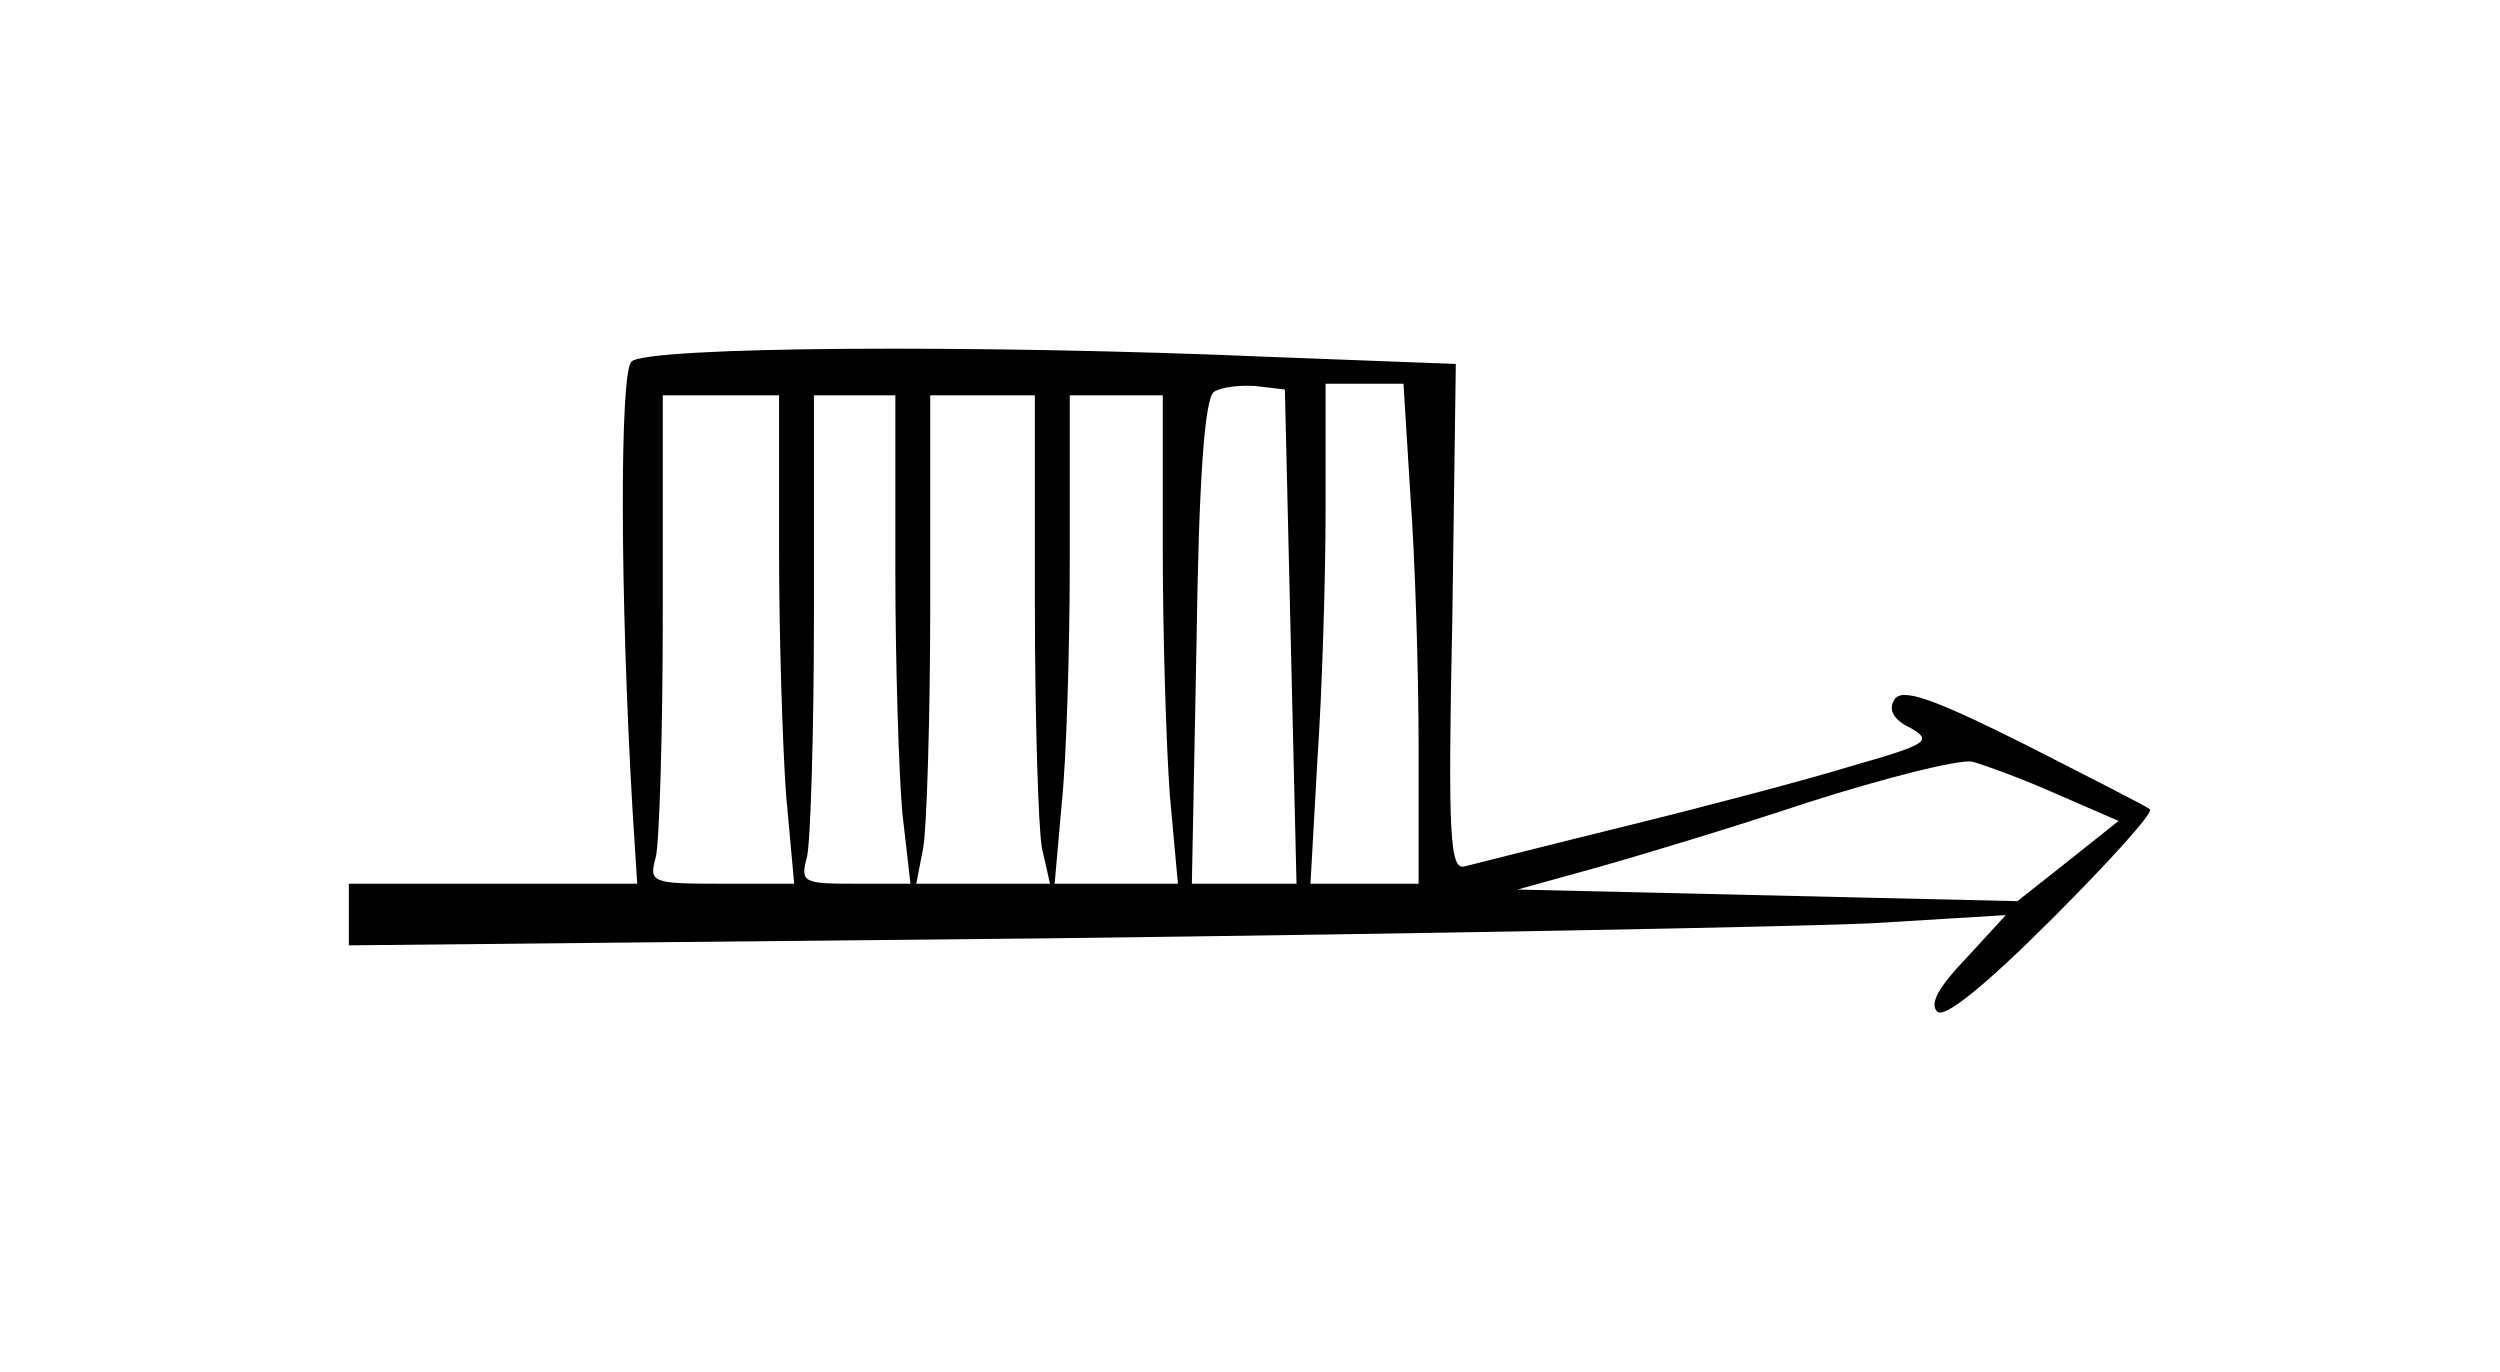<?xml version="1.0" standalone="no"?>
<!DOCTYPE svg PUBLIC "-//W3C//DTD SVG 20010904//EN"
 "http://www.w3.org/TR/2001/REC-SVG-20010904/DTD/svg10.dtd">
<svg version="1.0" xmlns="http://www.w3.org/2000/svg"
 width="215pt" height="118pt" viewBox="0 0 215 118"
 preserveAspectRatio="xMidYMid meet">
<g transform="translate(0,118) scale(0.1,-0.1)"
fill="#000000" stroke="none">
<path d="M543 869 c-10 -10 -10 -198 1 -386 l4 -63 -124 0 -124 0 0 -27 0 -26
598 6 c328 4 649 10 712 13 l115 7 -34 -37 c-23 -24 -32 -39 -25 -46 6 -6 40
21 99 80 49 49 87 91 84 94 -2 2 -51 27 -108 56 -80 40 -106 49 -112 38 -5 -8
-1 -17 14 -24 19 -11 15 -14 -48 -32 -39 -12 -126 -35 -195 -52 -69 -17 -132
-33 -140 -35 -13 -4 -15 23 -11 213 l3 219 -158 6 c-254 11 -538 9 -551 -4z
m567 -237 l5 -212 -45 0 -45 0 4 207 c2 142 7 210 15 216 6 4 22 6 36 5 l25
-3 5 -213z m103 121 c4 -54 7 -151 7 -215 l0 -118 -47 0 -46 0 6 107 c4 58 7
155 7 215 l0 108 33 0 34 0 6 -97z m-543 -46 c0 -74 3 -168 6 -210 l7 -77 -63
0 c-60 0 -62 1 -56 23 3 12 6 106 6 210 l0 187 50 0 50 0 0 -133z m100 -16 c0
-81 3 -176 6 -210 l7 -61 -48 0 c-44 0 -47 1 -41 23 3 12 6 106 6 210 l0 187
35 0 35 0 0 -149z m120 -30 c0 -98 3 -193 6 -210 l7 -31 -58 0 -57 0 6 31 c3
17 6 112 6 210 l0 179 45 0 45 0 0 -179z m110 46 c0 -74 3 -168 6 -210 l7 -77
-53 0 -53 0 6 68 c4 37 7 131 7 210 l0 142 40 0 40 0 0 -133z m769 -210 l53
-23 -44 -35 -43 -34 -215 5 -215 5 65 18 c36 10 119 35 185 57 66 21 129 37
141 35 11 -3 44 -15 73 -28z"/>
</g>
</svg>
